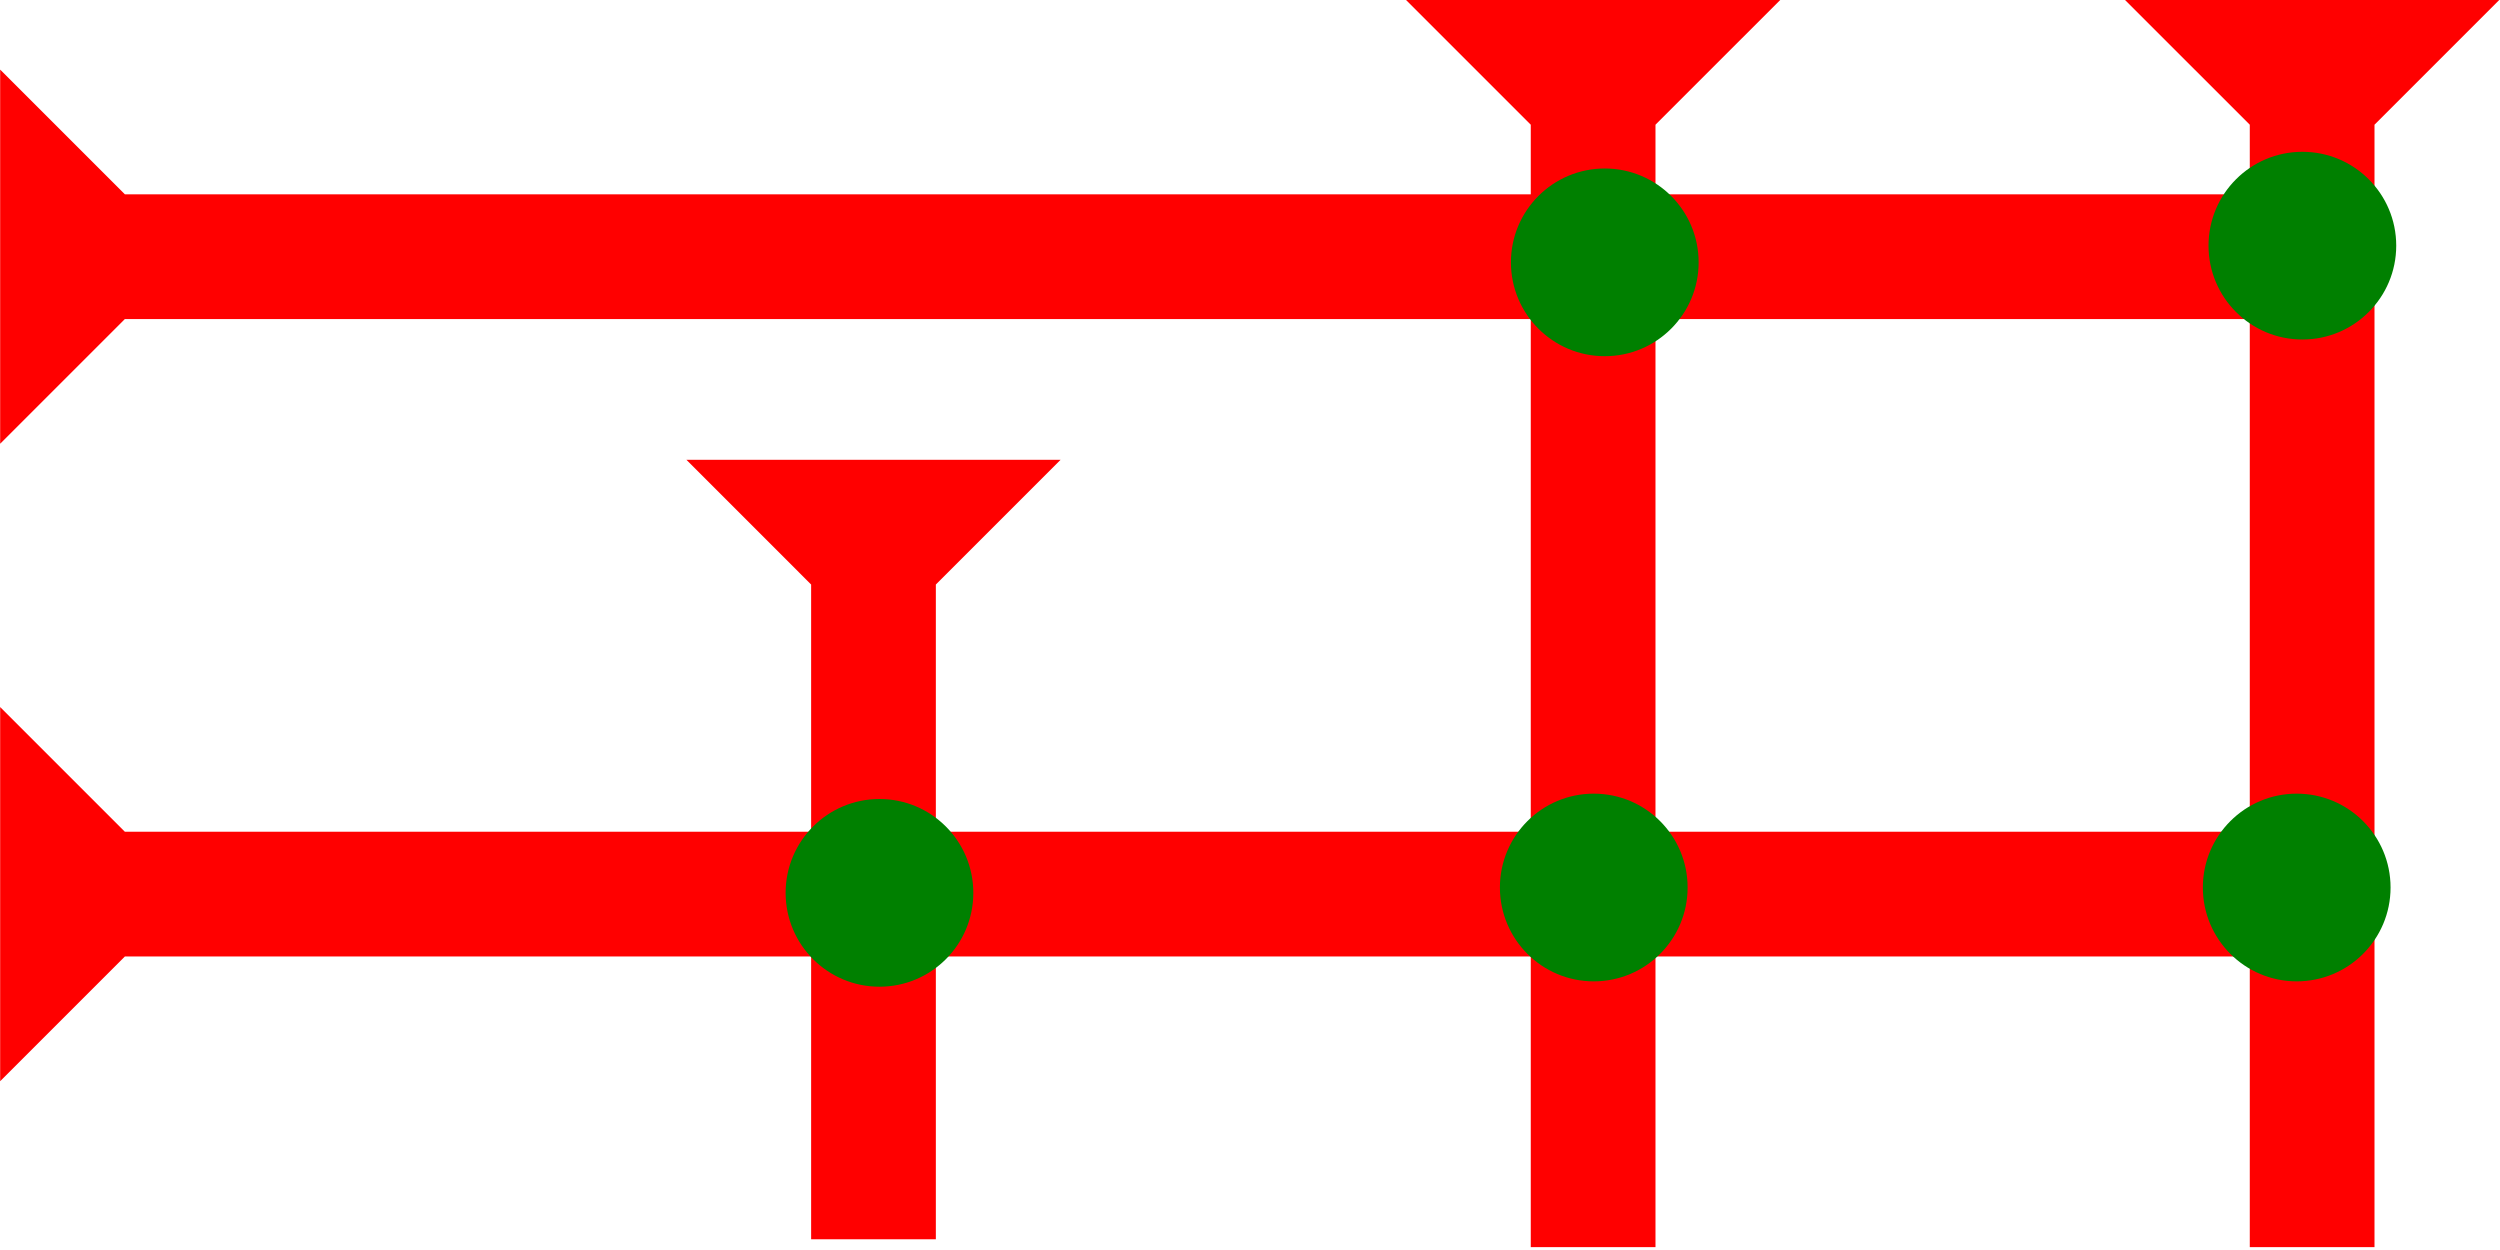 <?xml version="1.0" encoding="UTF-8" standalone="no"?>
<svg
   xmlns:dc="http://purl.org/dc/elements/1.1/"
   xmlns:cc="http://creativecommons.org/ns#"
   xmlns:rdf="http://www.w3.org/1999/02/22-rdf-syntax-ns#"
   xmlns:svg="http://www.w3.org/2000/svg"
   xmlns="http://www.w3.org/2000/svg"
   width="30"
   height="15"
   viewBox="0 0 7.937 3.969"
   version="1.1"
   id="svg8">
  <defs
     id="defs2" />
  <g
     id="layer1"
     transform="translate(-17.529,-8.126)">
    <g
       id="g857"
       transform="matrix(0.099,0,0,0.099,21.993,8.126)">
      <title
         id="title853">Down Vertical Mark, DV</title>
      <polygon
         points="4,40 4,4 0,0 12,0 8,4 8,40 "
         style="fill:#ff0000"
         id="polygon855" />
    </g>
    <g
       id="g874"
       transform="matrix(0.099,0,0,0.099,24.276,8.126)">
      <title
         id="title870">Down Vertical Mark, DV</title>
      <polygon
         points="8,40 4,40 4,4 0,0 12,0 8,4 "
         style="fill:#ff0000"
         id="polygon872" />
    </g>
    <g
       id="g894"
       transform="matrix(0.099,0,0,0.099,19.708,9.586)">
      <title
         id="title890">Down Vertical Mark, DV</title>
      <polygon
         points="12,0 8,4 8,25 4,25 4,4 0,0 "
         style="fill:#ff0000"
         id="polygon892" />
    </g>
    <g
       id="g925"
       transform="matrix(0,-0.099,0.099,0,17.529,9.535)">
      <title
         id="title921">Right Horizontal Mark, RH</title>
      <polygon
         points="4,4 0,0 12,0 8,4 8,72 4,72 "
         style="fill:#ff0000"
         id="polygon923" />
    </g>
    <g
       id="g942"
       transform="matrix(0,-0.099,0.099,0,17.529,11.559)">
      <title
         id="title938">Right Horizontal Mark, RH</title>
      <polygon
         points="0,0 12,0 8,4 8,72 4,72 4,4 "
         style="fill:#ff0000"
         id="polygon940" />
    </g>
    <circle
       style="fill:#008000;fill-rule:evenodd;stroke-width:0.099"
       id="path839"
       cx="22.589"
       cy="10.944"
       r="0.298">
      <title
         id="title960">2 Cross Connector, 2C</title>
    </circle>
    <circle
       style="fill:#008000;fill-rule:evenodd;stroke-width:0.099"
       id="circle964"
       cx="20.321"
       cy="10.961"
       r="0.298">
      <title
         id="title962">2 Cross Connector, 2C</title>
    </circle>
    <circle
       style="fill:#008000;fill-rule:evenodd;stroke-width:0.099"
       id="circle968"
       cx="22.624"
       cy="8.959"
       r="0.298">
      <title
         id="title966">2 Cross Connector, 2C</title>
    </circle>
    <circle
       style="fill:#008000;fill-rule:evenodd;stroke-width:0.099"
       id="path839-7"
       cx="24.821"
       cy="10.944"
       r="0.298">
      <title
         id="title986">Right 2 Touch Connector, R2T</title>
    </circle>
    <circle
       style="fill:#008000;fill-rule:evenodd;stroke-width:0.099"
       id="circle990"
       cx="24.839"
       cy="8.906"
       r="0.298">
      <title
         id="title988">Right 2 Touch Connector, R2T</title>
    </circle>
  </g>
</svg>
